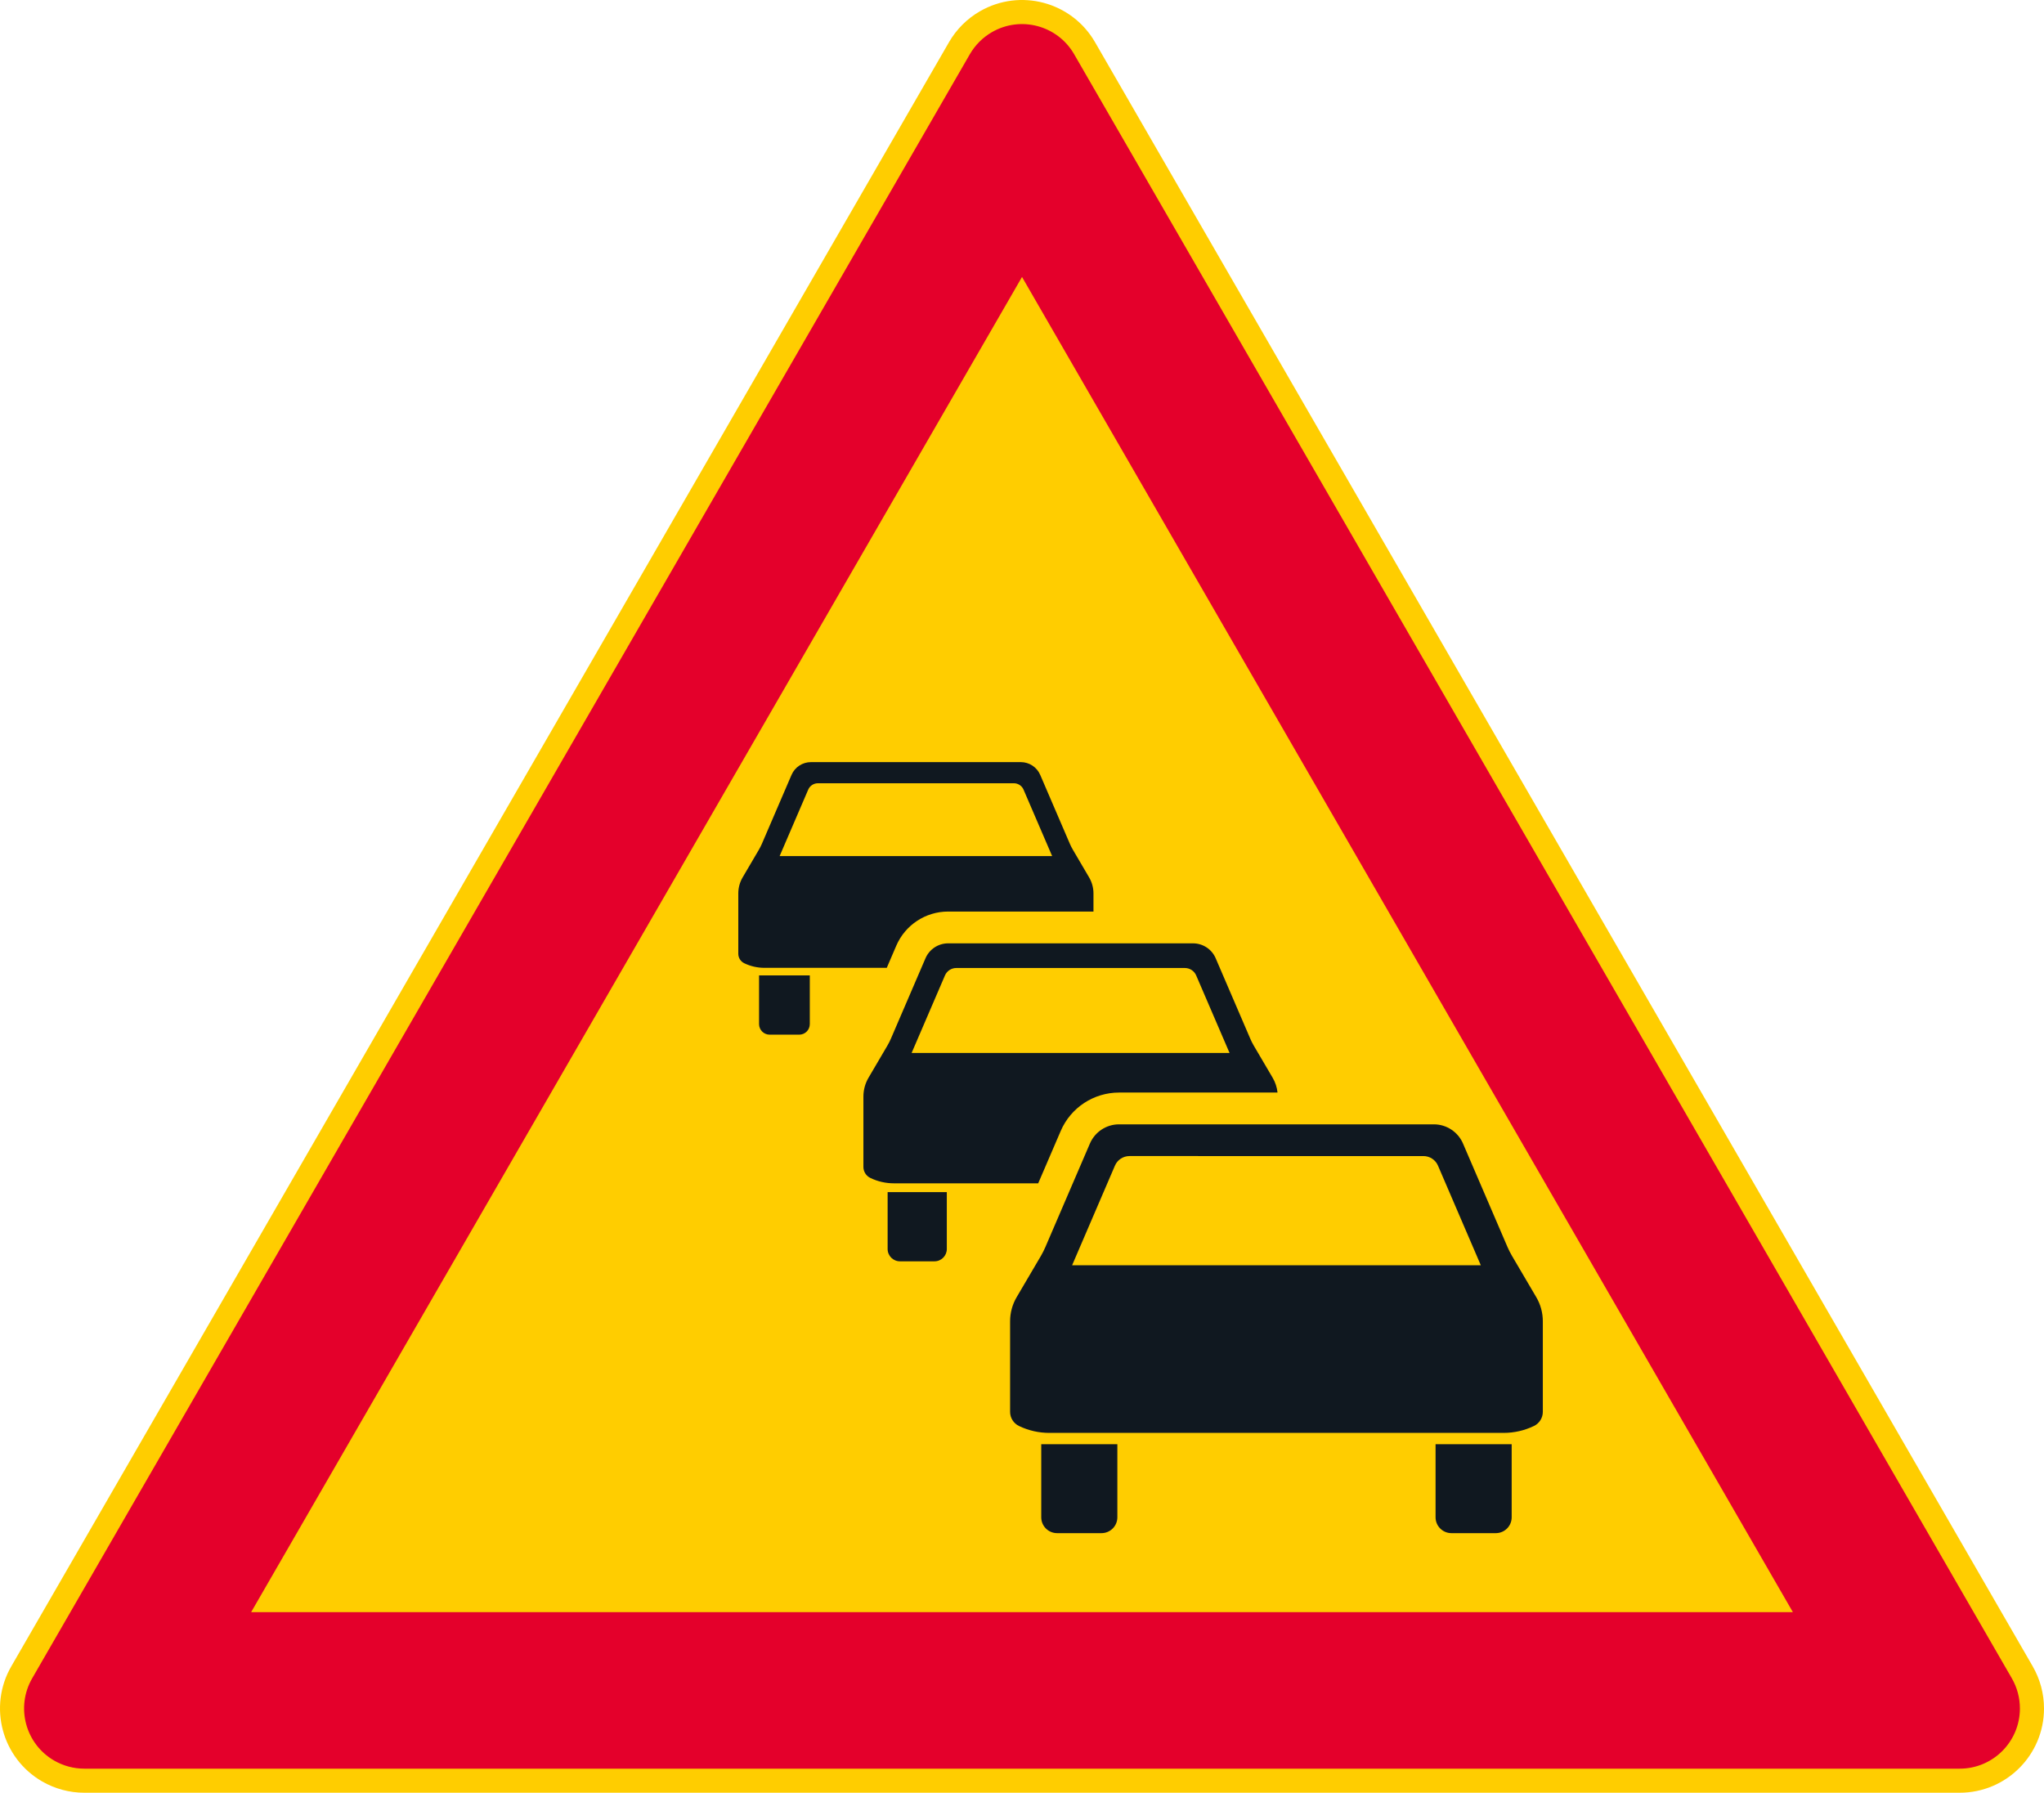 <?xml version="1.0" encoding="UTF-8" standalone="no"?>
<!-- Generator: Adobe Illustrator 16.0.0, SVG Export Plug-In . SVG Version: 6.00 Build 0)  -->

<svg
   xmlns:dc="http://purl.org/dc/elements/1.1/"
   xmlns:cc="http://creativecommons.org/ns#"
   xmlns:rdf="http://www.w3.org/1999/02/22-rdf-syntax-ns#"
   xmlns:svg="http://www.w3.org/2000/svg"
   xmlns="http://www.w3.org/2000/svg"
   xmlns:sodipodi="http://sodipodi.sourceforge.net/DTD/sodipodi-0.dtd"
   xmlns:inkscape="http://www.inkscape.org/namespaces/inkscape"
   version="1.1"
   id="Layer_1"
   x="0px"
   y="0px"
   width="396.852"
   height="348.066"
   viewBox="0 0 396.852 348.066"
   xml:space="preserve"
   sodipodi:docname="A8.svg"
   inkscape:version="0.92.5 (2060ec1f9f, 2020-04-08)"><defs
   id="defs2164" /><sodipodi:namedview
   pagecolor="#ffffff"
   bordercolor="#666666"
   borderopacity="1"
   objecttolerance="10"
   gridtolerance="10"
   guidetolerance="10"
   inkscape:pageopacity="0"
   inkscape:pageshadow="2"
   inkscape:window-width="640"
   inkscape:window-height="480"
   id="namedview2162"
   showgrid="false"
   inkscape:zoom="0.55503813"
   inkscape:cx="198.42638"
   inkscape:cy="174.03299"
   inkscape:window-x="0"
   inkscape:window-y="0"
   inkscape:window-maximized="0"
   inkscape:current-layer="Layer_1" />
<g
   id="LWPOLYLINE_6_"
   transform="translate(-14.172,-38.565)">
	<path
   style="fill:#ffcd00"
   d="M 198.428,46.749 16.367,362.088 c -4.519,7.824 -1.836,17.834 5.991,22.354 2.489,1.435 5.308,2.189 8.181,2.189 h 364.117 c 9.038,0 16.368,-7.324 16.368,-16.361 0,-2.874 -0.761,-5.696 -2.196,-8.182 L 226.773,46.749 c -4.522,-7.827 -14.526,-10.507 -22.354,-5.988 -2.489,1.435 -4.556,3.503 -5.991,5.988 z"
   id="path2122"
   inkscape:connector-curvature="0" />
</g>
<g
   id="LWPOLYLINE_7_"
   transform="translate(-14.172,-38.565)">
	<path
   style="fill:#e4002b"
   d="M 202.475,49.088 20.417,364.424 c -3.227,5.59 -1.313,12.741 4.277,15.968 1.778,1.023 3.795,1.567 5.845,1.567 h 364.117 c 6.46,0 11.69,-5.236 11.69,-11.689 0,-2.055 -0.538,-4.067 -1.564,-5.846 L 222.72,49.088 c -3.224,-5.59 -10.372,-7.508 -15.968,-4.277 -1.775,1.027 -3.251,2.502 -4.277,4.277 z"
   id="path2125"
   inkscape:connector-curvature="0" />
</g>
<g
   id="LWPOLYLINE_8_"
   transform="translate(-14.172,-38.565)">
	<polygon
   style="fill:#ffcd00"
   points="362.266,351.567 212.601,92.339 62.934,351.567 "
   id="polygon2128" />
</g>
<g
   id="LWPOLYLINE_19_"
   transform="translate(-14.172,-38.565)">
	<path
   style="fill:#101820"
   d="m 292.894,333.155 c 0,1.7 1.381,3.077 3.081,3.077 h 8.616 c 1.7,0 3.08,-1.377 3.08,-3.077 v -14.189 h -14.777 v 14.189"
   id="path2131"
   inkscape:connector-curvature="0" />
</g>
<g
   id="LWPOLYLINE_21_"
   transform="translate(-14.172,-38.565)">
	<path
   style="fill:#101820"
   d="m 262,256.86 h 30.562 c 2.462,0 4.686,1.466 5.658,3.724 l 8.637,20.089 c 0.258,0.592 0.544,1.163 0.87,1.717 l 4.72,8.028 c 0.836,1.418 1.271,3.033 1.271,4.679 v 17.586 c 0,1.17 -0.673,2.237 -1.728,2.744 -1.836,0.881 -3.842,1.34 -5.875,1.34 H 262 217.885 c -2.026,0 -4.033,-0.459 -5.869,-1.34 -1.054,-0.507 -1.728,-1.574 -1.728,-2.744 v -17.586 c 0,-1.646 0.436,-3.261 1.271,-4.679 l 4.72,-8.028 c 0.319,-0.554 0.612,-1.125 0.864,-1.717 l 8.643,-20.089 c 0.973,-2.258 3.196,-3.724 5.651,-3.724 z"
   id="path2134"
   inkscape:connector-curvature="0" />
</g>
<g
   id="LWPOLYLINE_22_"
   transform="translate(-14.172,-38.565)">
	<path
   style="fill:#101820"
   d="m 231.112,333.155 c 0,1.7 -1.381,3.077 -3.081,3.077 h -8.616 c -1.7,0 -3.08,-1.377 -3.08,-3.077 v -14.189 h 14.777 v 14.189"
   id="path2137"
   inkscape:connector-curvature="0" />
</g>
<g
   id="LWPOLYLINE_24_"
   transform="translate(-14.172,-38.565)">
	<path
   style="fill:#101820"
   d="M 262.21,250.689 H 262 231.438 c -4.924,0 -9.378,2.931 -11.322,7.457 l -4.373,10.166 H 187.72 c -1.582,0 -3.142,-0.356 -4.567,-1.044 -0.819,-0.395 -1.343,-1.224 -1.346,-2.135 v -13.676 c 0,-1.278 0.343,-2.537 0.989,-3.639 l 3.669,-6.246 c 0.255,-0.432 0.479,-0.874 0.677,-1.336 l 6.719,-15.621 c 0.76,-1.762 2.487,-2.896 4.398,-2.896 h 23.774 23.767 c 1.911,0 3.646,1.135 4.4,2.896 l 6.719,15.621 c 0.197,0.462 0.422,0.904 0.674,1.336 l 3.672,6.246 c 0.517,0.878 0.836,1.858 0.945,2.871 z"
   id="path2140"
   inkscape:connector-curvature="0" />
</g>
<g
   id="LWPOLYLINE_25_"
   transform="translate(-14.172,-38.565)">
	<path
   style="fill:#101820"
   d="m 226.474,215.544 v -3.522 c 0,-1.095 -0.293,-2.169 -0.851,-3.114 l -3.142,-5.355 c -0.218,-0.371 -0.415,-0.751 -0.585,-1.146 l -5.76,-13.391 c -0.646,-1.506 -2.129,-2.482 -3.768,-2.482 H 191.995 171.62 c -1.642,0 -3.125,0.977 -3.771,2.482 l -5.76,13.391 c -0.17,0.395 -0.364,0.774 -0.582,1.146 l -3.145,5.355 c -0.554,0.945 -0.847,2.02 -0.847,3.114 v 11.725 c 0.003,0.782 0.449,1.492 1.153,1.832 1.221,0.589 2.56,0.895 3.914,0.895 h 23.761 l 1.846,-4.298 c 1.731,-4.022 5.689,-6.631 10.067,-6.631 h 23.774 4.444 z"
   id="path2143"
   inkscape:connector-curvature="0" />
</g>
<g
   id="LWPOLYLINE_26_"
   transform="translate(-14.172,-38.565)">
	<path
   style="fill:#101820"
   d="m 198,281.061 c 0,1.319 -1.067,2.394 -2.394,2.394 h -6.704 c -1.323,0 -2.394,-1.074 -2.394,-2.394 V 270.024 H 198 v 11.037"
   id="path2146"
   inkscape:connector-curvature="0" />
</g>
<g
   id="LWPOLYLINE_28_"
   transform="translate(-14.172,-38.565)">
	<path
   style="fill:#101820"
   d="m 171.398,237.395 c 0,1.136 -0.918,2.054 -2.05,2.054 h -5.747 c -1.132,0 -2.054,-0.918 -2.054,-2.054 v -9.456 h 9.851 v 9.456"
   id="path2149"
   inkscape:connector-curvature="0" />
</g>
<g
   id="LWPOLYLINE_20_"
   transform="translate(-14.172,-38.565)">
	<path
   style="fill:#ffcd00"
   d="m 262,263.019 h 28.535 c 1.23,0 2.346,0.728 2.829,1.86 l 8.316,19.344 H 262 222.326 l 8.316,-19.344 c 0.483,-1.133 1.599,-1.86 2.829,-1.86 z"
   id="path2152"
   inkscape:connector-curvature="0" />
</g>
<g
   id="LWPOLYLINE_23_"
   transform="translate(-14.172,-38.565)">
	<path
   style="fill:#ffcd00"
   d="m 222.033,226.507 h 22.19 c 0.959,0 1.822,0.571 2.196,1.448 l 6.475,15.043 h -30.861 -30.866 l 6.472,-15.043 c 0.374,-0.877 1.238,-1.448 2.197,-1.448 z"
   id="path2155"
   inkscape:connector-curvature="0" />
</g>
<g
   id="LWPOLYLINE_27_"
   transform="translate(-14.172,-38.565)">
	<path
   style="fill:#ffcd00"
   d="m 191.997,190.637 h 19.019 c 0.823,0 1.564,0.486 1.884,1.241 l 5.549,12.894 h -26.452 -26.454 l 5.546,-12.894 c 0.323,-0.755 1.064,-1.241 1.884,-1.241 z"
   id="path2158"
   inkscape:connector-curvature="0" />
</g>
</svg>